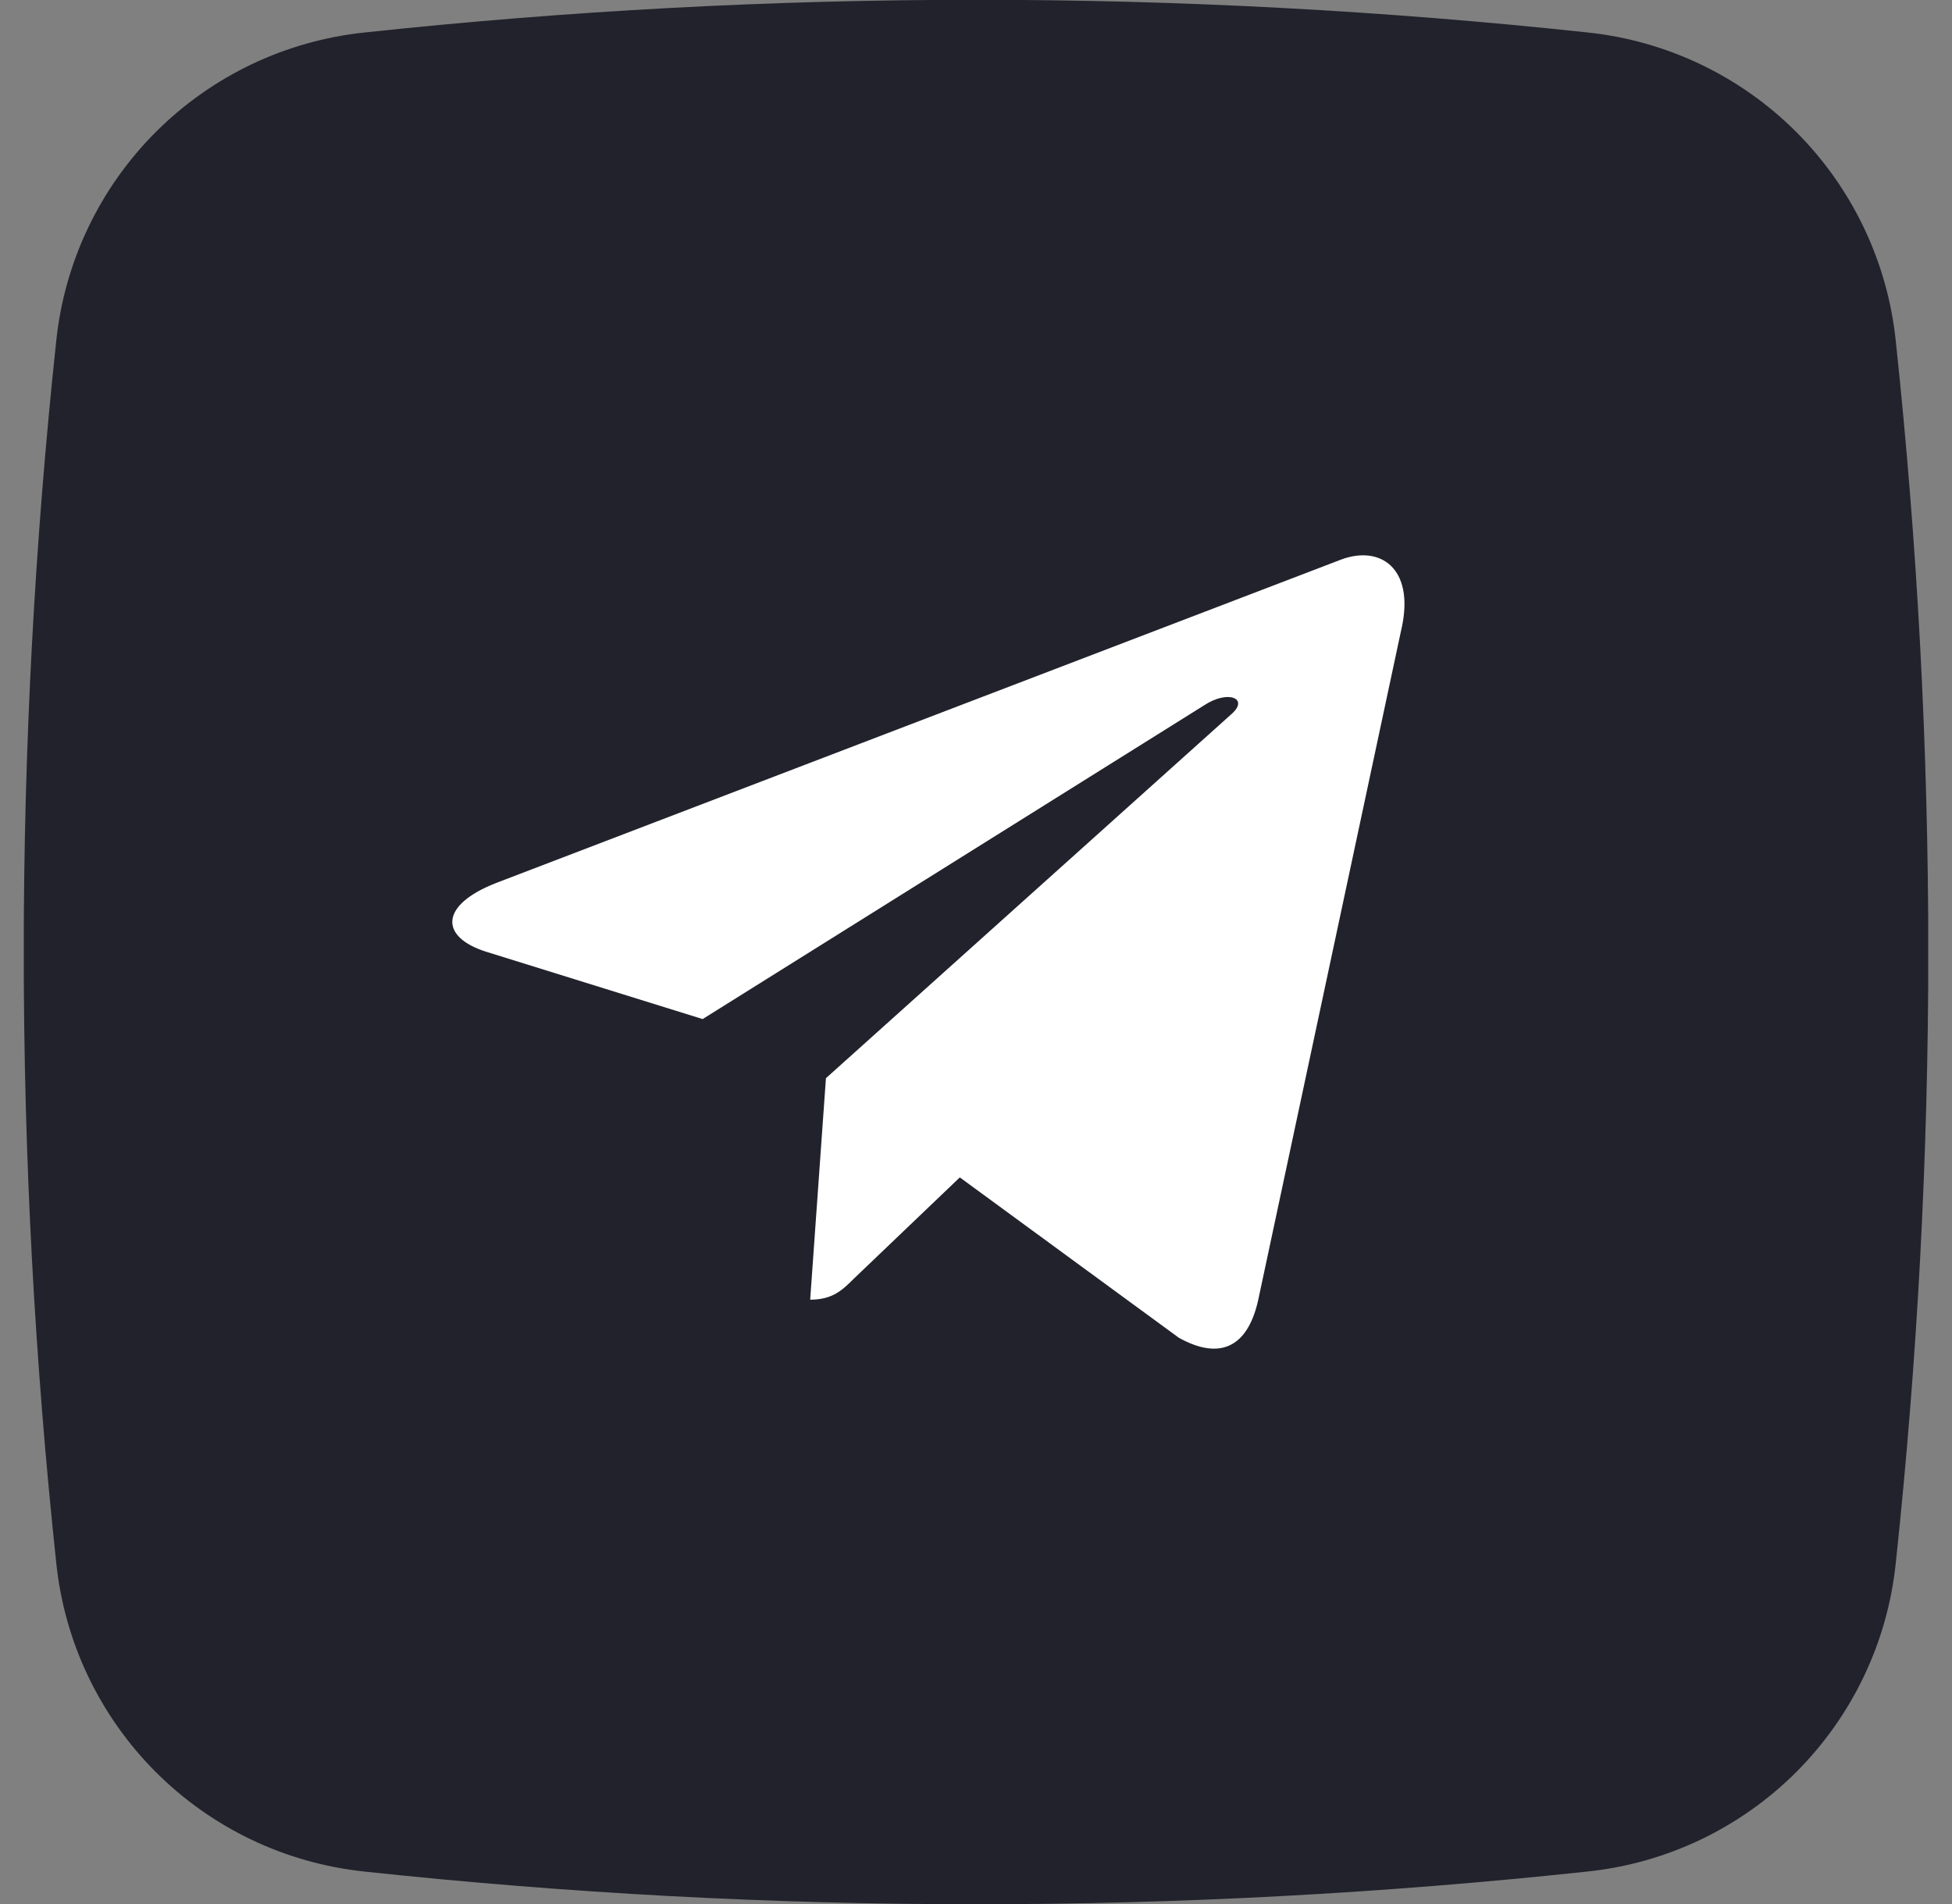  <svg width="41" height="40" viewBox="0 0 41 40" fill="none" xmlns="http://www.w3.org/2000/svg">
            <rect x="0" y="0" width="41" height="40" fill="#808080" stroke="none"/>
            <g clip-path="url(#clip0_231_157)">
            <path d="M39.818 7.155C39.644 5.498 38.906 3.951 37.728 2.772C36.55 1.594 35.003 0.856 33.346 0.682C24.81 -0.233 16.2 -0.233 7.664 0.682C6.005 0.854 4.456 1.591 3.276 2.77C2.096 3.948 1.357 5.496 1.182 7.155C0.271 15.691 0.271 24.3 1.182 32.837C1.354 34.495 2.091 36.044 3.27 37.225C4.448 38.405 5.996 39.144 7.655 39.318C16.191 40.234 24.8 40.234 33.337 39.318C34.995 39.146 36.545 38.409 37.725 37.231C38.905 36.052 39.644 34.504 39.818 32.846C40.73 24.306 40.73 15.694 39.818 7.155Z" fill="#21222B"/>
            <g clip-path="url(#clip1_231_157)">
            <path d="M17.348 22.651L17.017 27.304C17.49 27.304 17.695 27.101 17.941 26.856L20.16 24.735L24.759 28.103C25.602 28.573 26.196 28.326 26.424 27.327L29.442 13.184L29.443 13.183C29.71 11.936 28.992 11.449 28.17 11.755L10.428 18.547C9.218 19.017 9.236 19.692 10.223 19.998L14.758 21.409L25.294 14.816C25.79 14.488 26.241 14.67 25.87 14.998L17.348 22.651Z" fill="white"/>
            </g>
            </g>
            <defs>
            <clipPath id="clip0_231_157">
            <rect width="40" height="40" fill="white" transform="translate(0.5)"/>
            </clipPath>
            <clipPath id="clip1_231_157">
            <rect width="20" height="20" fill="white" transform="translate(9.5 10)"/>
            </clipPath>
            </defs>
        </svg>